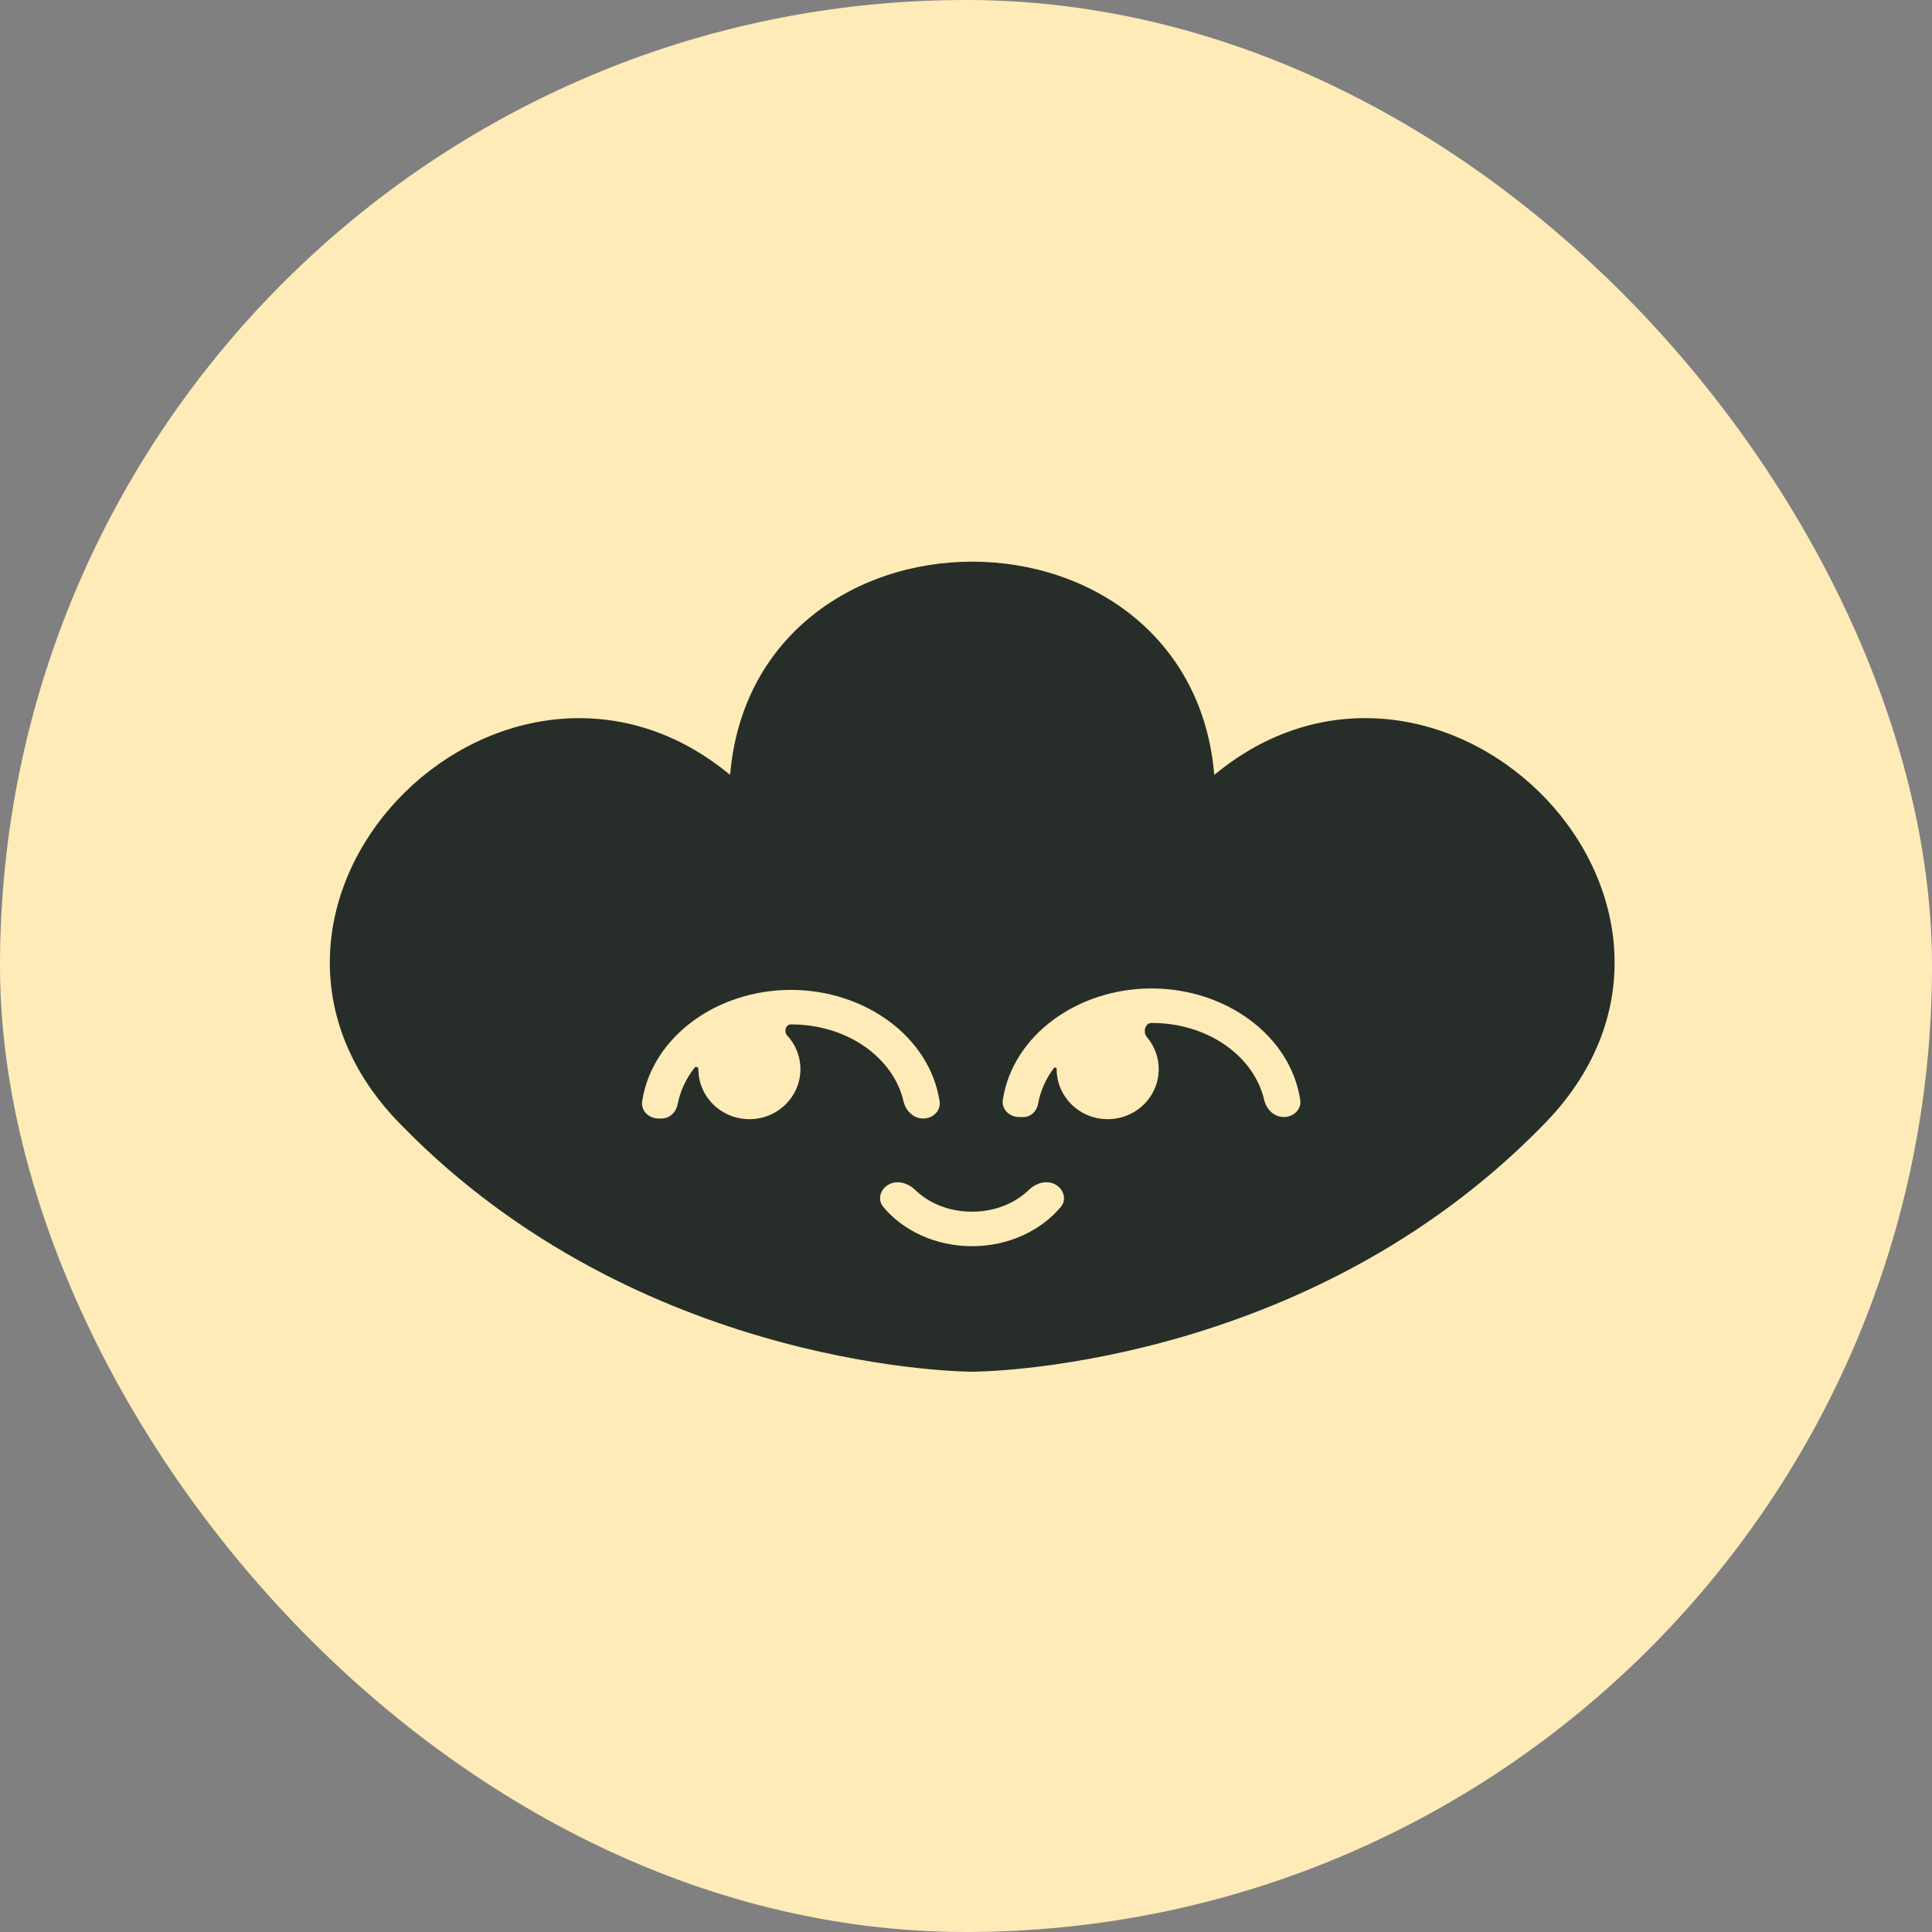 <svg width="1400" height="1400" viewBox="0 0 1400 1400" fill="none" xmlns="http://www.w3.org/2000/svg">
<rect x="0" y="0" width="1400" height="1400" fill="#808080" stroke="none"/>
<rect width="1400" height="1400" rx="700" fill="#FFEBB8"/>
<path fill-rule="evenodd" clip-rule="evenodd" d="M879.917 561.542C918.074 529.846 960.652 517.786 1001.48 520.835C1045.04 524.087 1085.34 544.411 1115.44 573.933C1145.54 603.458 1166.22 642.945 1169.53 685.565C1172.88 728.571 1158.41 773.614 1120.28 813.147C1116.79 816.786 1113.22 820.38 1109.58 823.929C936.617 993.552 706.853 993.998 704.502 994H704.49C703.316 994 472.825 993.991 299.407 823.905L299.369 823.866C295.79 820.334 292.264 816.779 288.791 813.201L288.763 813.171C250.61 773.674 236.133 728.641 239.462 685.635C242.761 643.024 263.427 603.529 293.52 573.996C323.611 544.464 363.912 524.123 407.475 520.857C448.303 517.796 490.886 529.841 529.067 561.522C533.173 512.658 554.562 474.628 585.61 448.484C618.725 420.599 661.878 407 704.491 407C747.104 407 790.259 420.599 823.372 448.484C854.425 474.632 875.817 512.669 879.917 561.542ZM712.411 976.802L712.401 976.585H712.416L712.411 976.802ZM696.574 976.802L696.569 976.585H696.581L696.574 976.802ZM834.44 741.265C829.707 741.265 828.07 747.969 831.089 751.519C836.433 757.809 839.649 765.898 839.649 774.726C839.649 794.756 823.093 810.994 802.669 810.994C782.248 810.994 765.691 794.756 765.691 774.726C765.691 773.654 764.265 773.122 763.621 773.99C757.789 781.847 753.852 790.666 752.235 799.927C751.323 805.143 747.001 809.463 741.571 809.463H738.572C731.483 809.463 725.637 803.827 726.683 796.998C733.852 750.204 780.877 716.263 834.44 716.263C888 716.263 935.025 750.204 942.197 796.998C943.243 803.827 937.394 809.463 930.308 809.463C923.219 809.463 917.606 803.798 916.066 797.059C909.055 766.386 876.556 741.265 834.44 741.265ZM506.067 774.726C506.067 773.313 504.199 772.554 503.32 773.678C497.085 781.659 492.837 790.694 491.041 800.218C489.978 805.845 485.312 810.519 479.441 810.519H477.24C470.152 810.519 464.305 804.883 465.349 798.054C472.517 751.233 519.547 717.319 573.108 717.319C626.669 717.319 673.697 751.233 680.865 798.054C681.911 804.883 676.064 810.519 668.976 810.519C661.888 810.519 656.277 804.855 654.737 798.114C647.729 767.424 615.231 742.322 573.108 742.322C569.28 742.322 567.878 747.593 570.441 750.364C576.396 756.803 580.025 765.349 580.025 774.726C580.025 794.756 563.468 810.994 543.047 810.994C522.624 810.994 506.067 794.756 506.067 774.726ZM745.629 862.189C750.638 857.305 758.38 854.931 764.599 858.241C770.82 861.552 773.179 869.238 768.696 874.586C754.097 892.003 730.461 903.04 704.392 903.04C678.337 903.04 654.65 892.119 640.031 874.57C635.566 869.208 637.953 861.53 644.185 858.241C650.417 854.953 658.148 857.357 663.149 862.248C672.785 871.67 687.406 878.039 704.392 878.039C721.334 878.039 735.973 871.605 745.629 862.189Z" fill="#272E29"/>
</svg>

